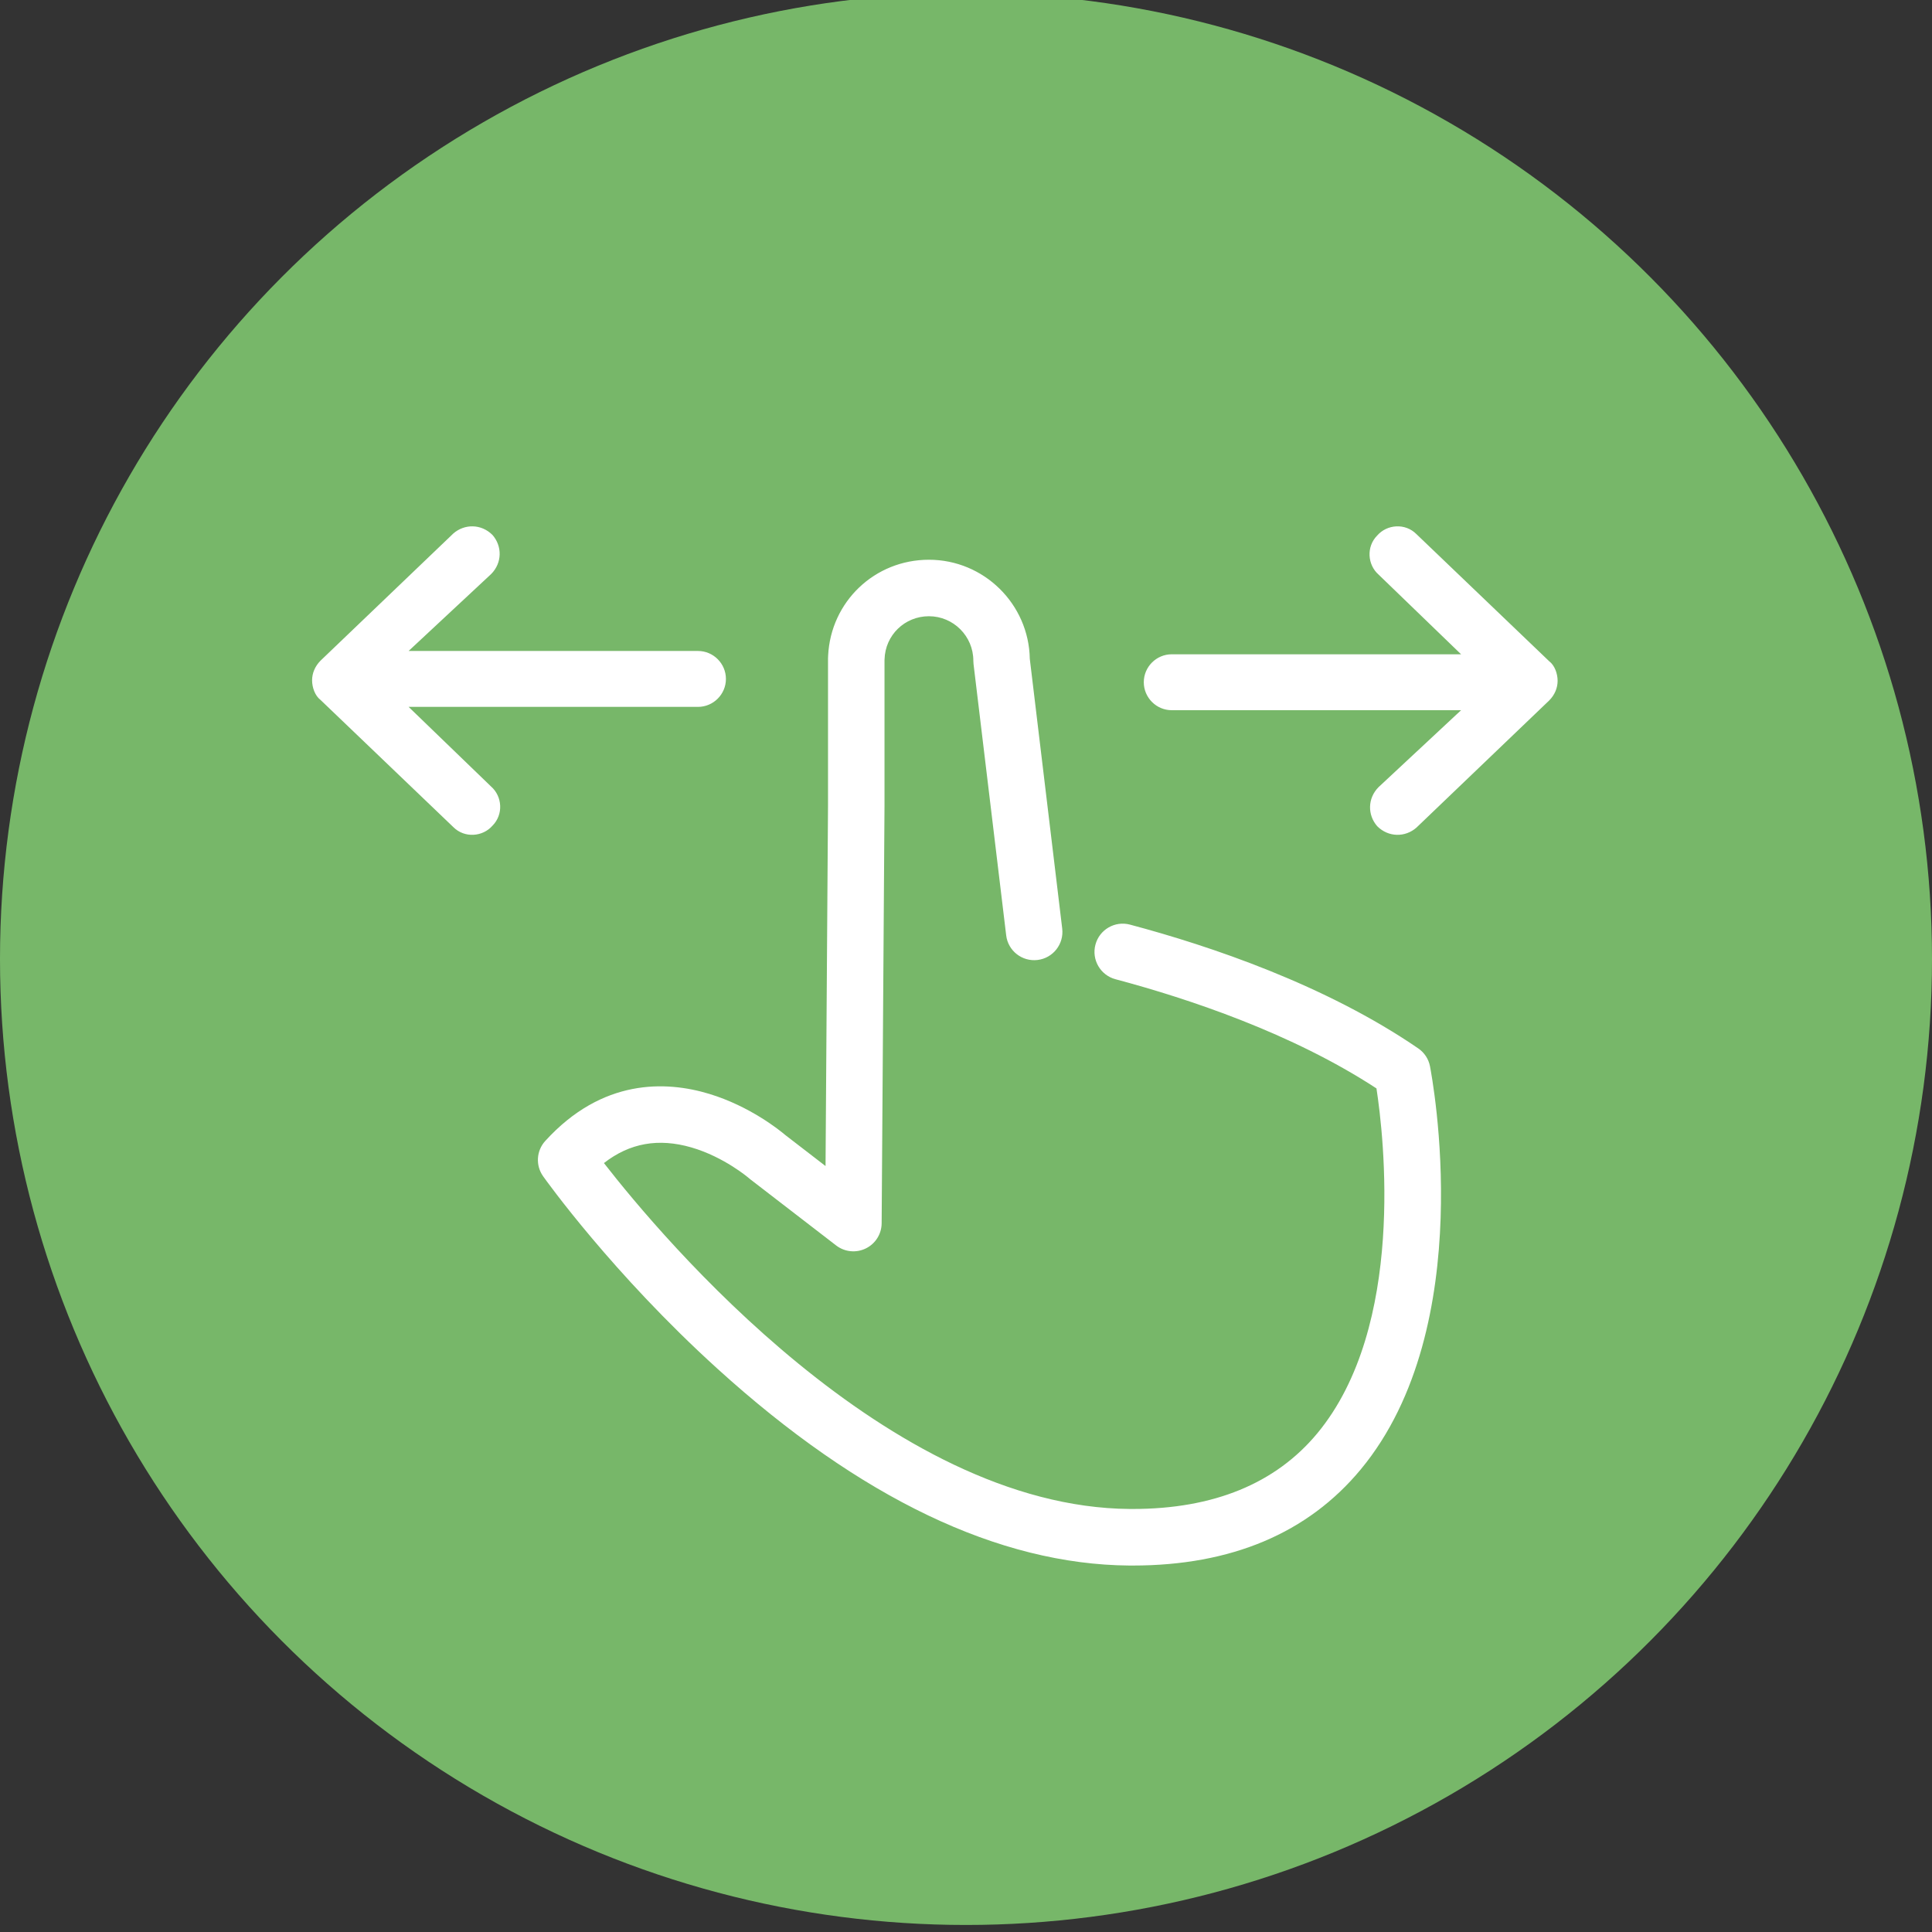 <?xml version="1.0" encoding="utf-8"?>
<!-- Generator: Adobe Illustrator 16.0.0, SVG Export Plug-In . SVG Version: 6.00 Build 0)  -->
<!DOCTYPE svg PUBLIC "-//W3C//DTD SVG 1.1//EN" "http://www.w3.org/Graphics/SVG/1.1/DTD/svg11.dtd">
<svg version="1.1" id="Layer_1" xmlns="http://www.w3.org/2000/svg" xmlns:xlink="http://www.w3.org/1999/xlink" x="0px" y="0px"
	 width="50px" height="50px" viewBox="0 0 50 50" enable-background="new 0 0 50 50" xml:space="preserve">
<rect x="0" y="0" width="50" height="50" fill="#333333" stroke="none"/>
<circle opacity="0.8" fill="#88D877" cx="25" cy="24.818" r="25"/>
<path fill="#FFFFFF" d="M35.217,38.027c-1.369,1.652-3.354,2.489-5.902,2.489c-0.029,0-0.059,0-0.087,0
	c-3.376-0.026-6.964-1.739-10.662-5.095c-2.711-2.459-4.438-4.878-4.51-4.979c-0.199-0.28-0.176-0.661,0.056-0.915
	c1.476-1.62,3.122-1.557,4.242-1.218c1.057,0.32,1.828,0.945,1.97,1.066l1.041,0.802l0.064-9.33v-3.805
	c0-0.025,0.001-0.051,0.003-0.076c0.069-1.395,1.204-2.48,2.608-2.48c1.424,0,2.586,1.146,2.611,2.564l0.839,6.981
	c0.048,0.401-0.237,0.765-0.638,0.813c-0.4,0.048-0.765-0.237-0.812-0.638l-0.845-7.021c-0.003-0.029-0.005-0.058-0.005-0.087
	c0-0.634-0.516-1.15-1.15-1.15c-0.626,0-1.131,0.49-1.148,1.116c-0.001,0.008-0.001,0.017-0.001,0.024v3.763l-0.074,10.808
	c-0.002,0.277-0.161,0.53-0.411,0.651c-0.25,0.122-0.546,0.092-0.767-0.078l-2.223-1.713c-0.013-0.01-0.025-0.02-0.037-0.031
	c-0.004-0.003-0.636-0.546-1.487-0.793c-0.852-0.246-1.596-0.114-2.262,0.405c1.521,1.955,7.368,8.906,13.609,8.952
	c0.025,0,0.051,0,0.076,0c2.092,0,3.698-0.658,4.776-1.957c2.295-2.766,1.723-7.685,1.532-8.927
	c-2.181-1.426-4.859-2.321-6.755-2.826c-0.39-0.104-0.622-0.505-0.518-0.895c0.104-0.39,0.504-0.622,0.894-0.518
	c2.082,0.554,5.065,1.561,7.461,3.204c0.157,0.108,0.267,0.274,0.303,0.461C37.06,27.871,38.287,34.322,35.217,38.027z
	 M8.294,17.099c-0.144,0.146-0.217,0.326-0.217,0.508c0,0.181,0.074,0.397,0.217,0.506l3.438,3.292
	c0.289,0.29,0.76,0.254,1.013-0.036c0.289-0.29,0.254-0.76-0.035-1.013l-2.135-2.062h7.489c0.398,0,0.723-0.326,0.723-0.723
	c0-0.398-0.325-0.724-0.723-0.724h-7.489l2.135-1.99c0.289-0.289,0.289-0.724,0.035-1.013c-0.29-0.29-0.724-0.29-1.013-0.037
	L8.294,17.099z M40.094,18.127c0.144-0.145,0.217-0.326,0.217-0.507c0-0.181-0.073-0.398-0.217-0.506l-3.438-3.292
	c-0.289-0.29-0.76-0.254-1.013,0.036c-0.289,0.29-0.253,0.76,0.035,1.013l2.135,2.062h-7.489c-0.398,0-0.723,0.326-0.723,0.723
	c0,0.398,0.325,0.724,0.723,0.724h7.489l-2.135,1.99c-0.289,0.29-0.289,0.724-0.035,1.013c0.29,0.29,0.724,0.29,1.013,0.037
	L40.094,18.127z"/>
</svg>
